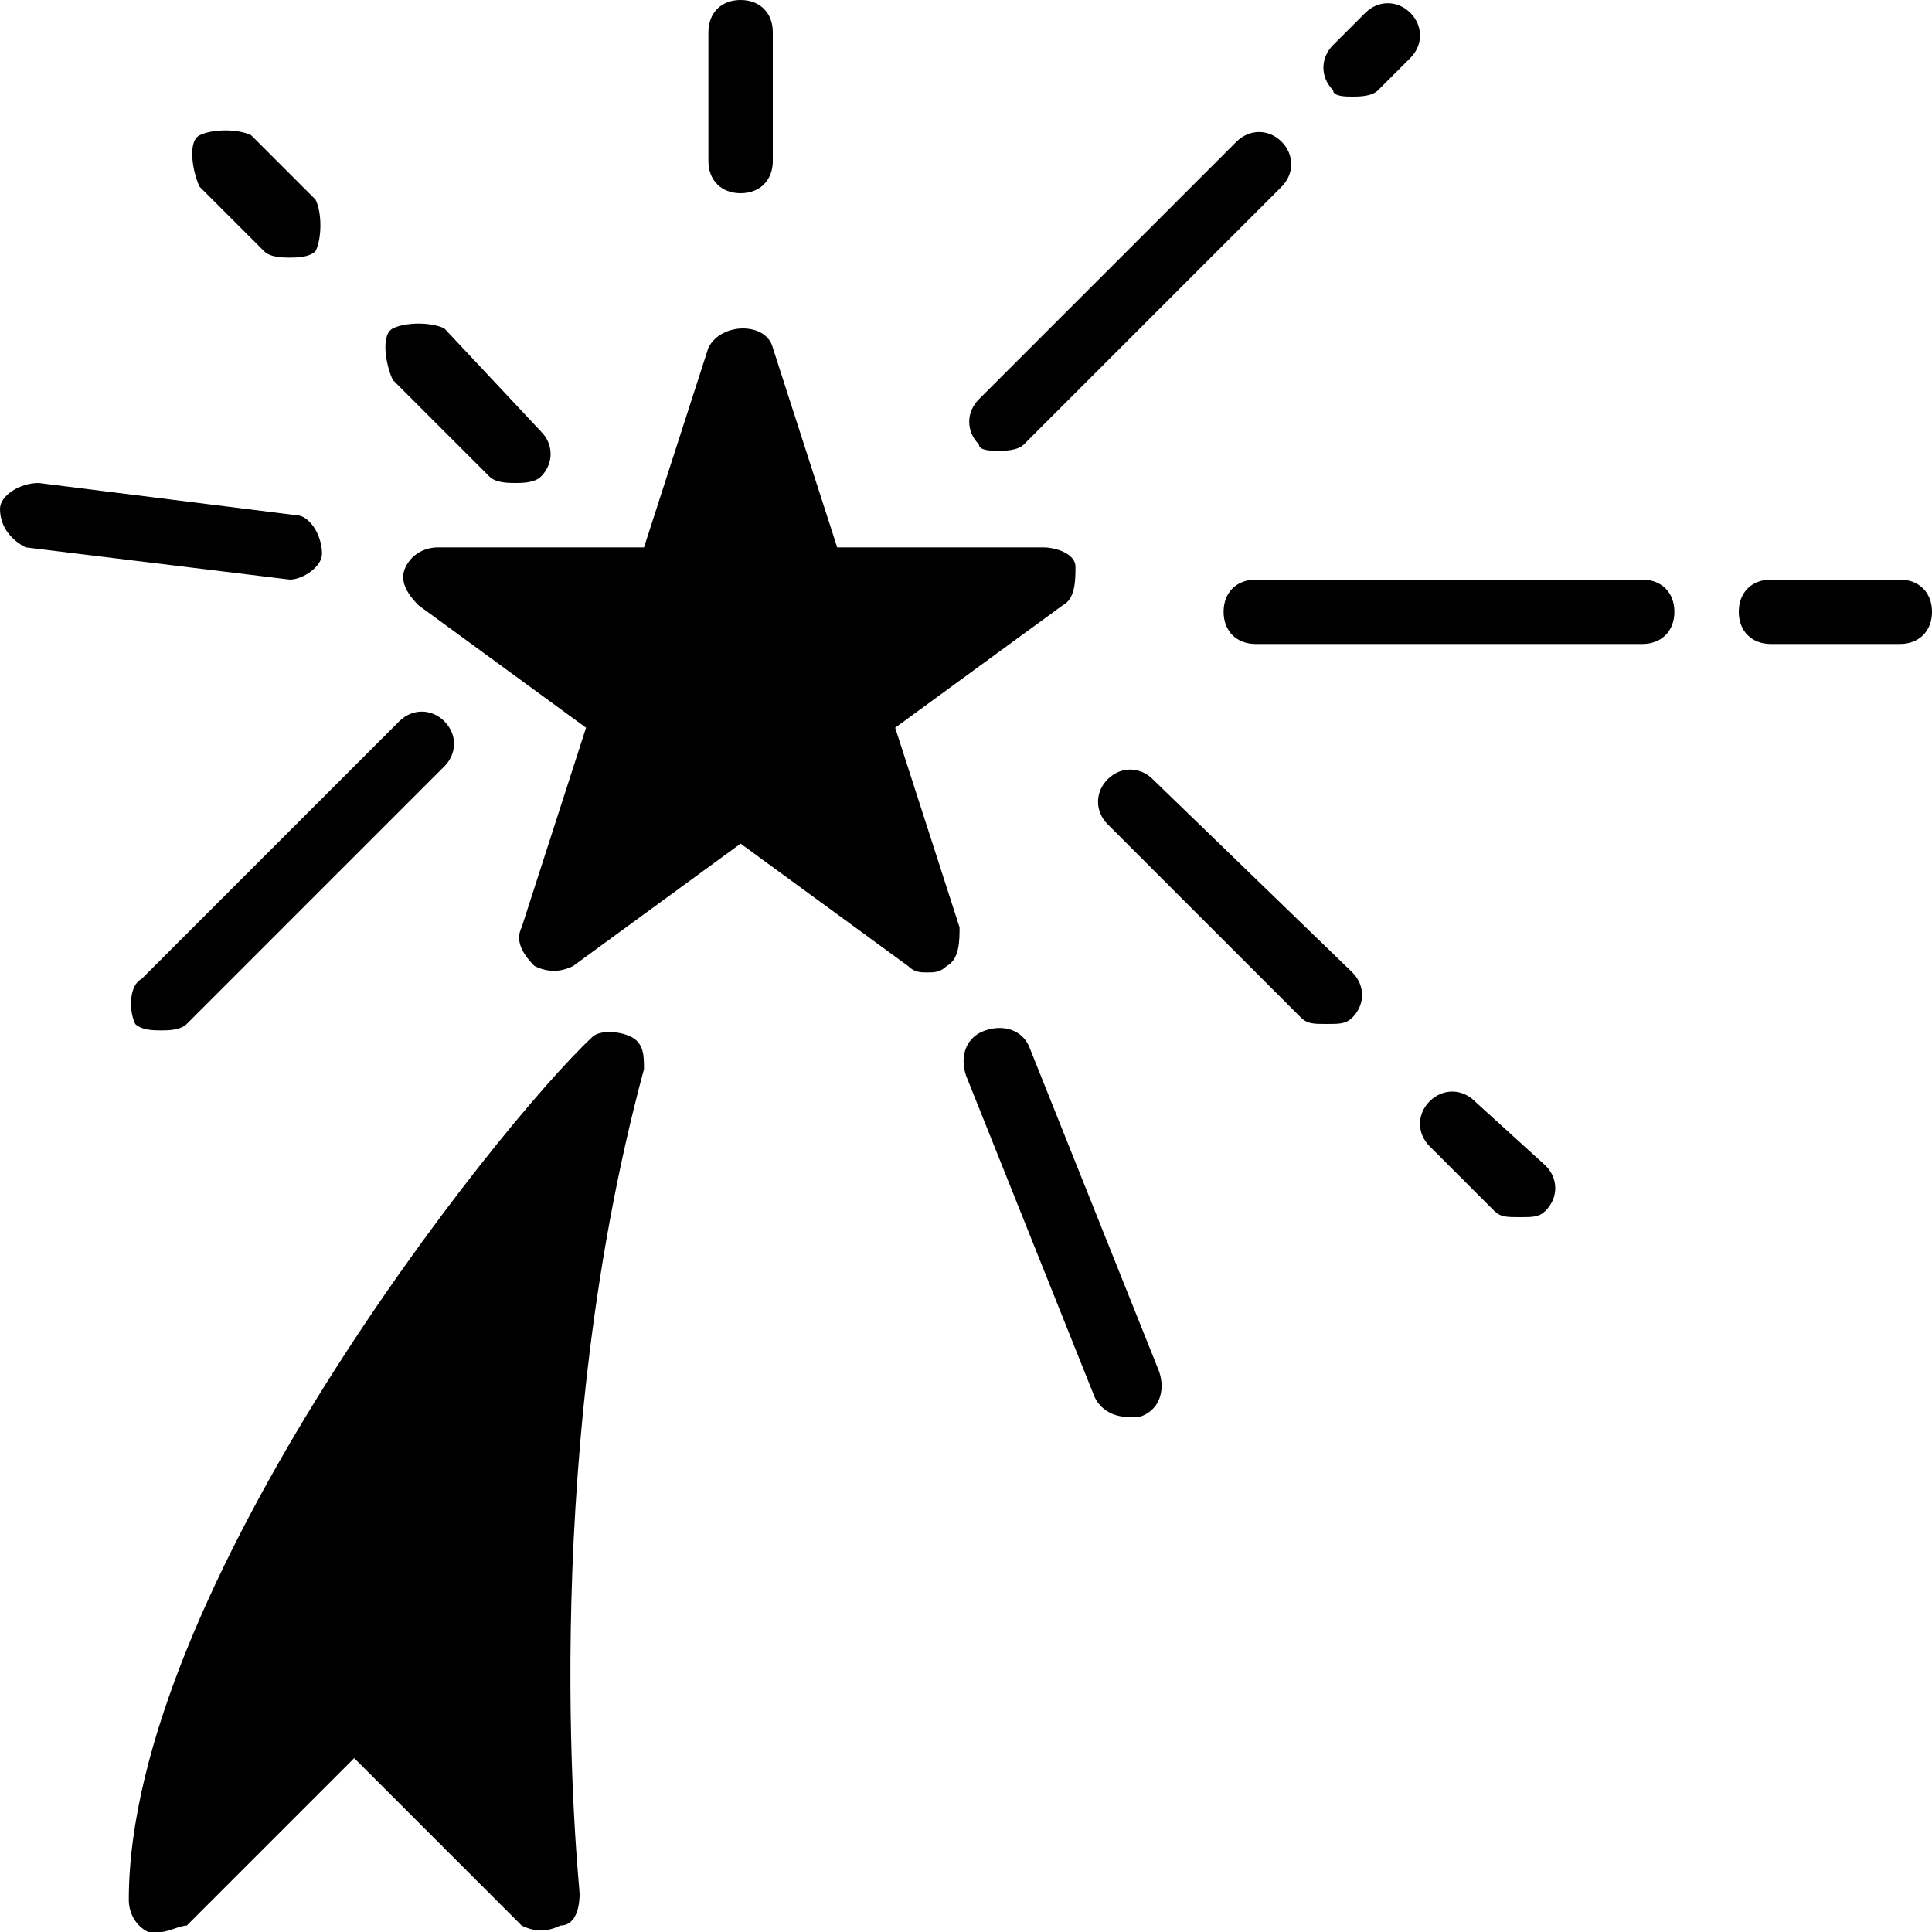 <?xml version="1.0" encoding="utf-8"?>
<!-- Generator: Adobe Illustrator 19.0.0, SVG Export Plug-In . SVG Version: 6.00 Build 0)  -->
<svg version="1.1" id="Layer_1" xmlns="http://www.w3.org/2000/svg" xmlns:xlink="http://www.w3.org/1999/xlink" x="0px" y="0px"
	 viewBox="0 0 30 30" style="enable-background:new 0 0 30 30;" xml:space="preserve">
<g>
	<path d="M9.8,16.1C9.6,16,9.3,16,9.2,16.1C7.7,17.5,2,24.7,2,29.5c0,0.2,0.1,0.4,0.3,0.5c0.1,0,0.1,0,0.2,0c0.1,0,0.3-0.1,0.4-0.1
		l2.6-2.6l2.6,2.6C8.3,30,8.5,30,8.7,29.9C8.9,29.9,9,29.7,9,29.4c0-0.1-0.7-6.5,1-12.8C10,16.4,10,16.2,9.8,16.1z"/>
	<path d="M7.6,7.4C7.7,7.5,7.9,7.5,8,7.5c0.1,0,0.3,0,0.4-0.1c0.2-0.2,0.2-0.5,0-0.7L6.9,5.1C6.7,5,6.3,5,6.1,5.1S6,5.7,6.1,5.9
		L7.6,7.4z"/>
	<path d="M4.1,3.9C4.2,4,4.4,4,4.5,4s0.3,0,0.4-0.1C5,3.7,5,3.3,4.9,3.1l-1-1C3.7,2,3.3,2,3.1,2.1S3,2.7,3.1,2.9L4.1,3.9z"/>
	<path d="M11.5,3C11.8,3,12,2.8,12,2.5v-2C12,0.2,11.8,0,11.5,0S11,0.2,11,0.5v2C11,2.8,11.2,3,11.5,3z"/>
	<path d="M15.5,7c0.1,0,0.3,0,0.4-0.1l4-4c0.2-0.2,0.2-0.5,0-0.7s-0.5-0.2-0.7,0l-4,4c-0.2,0.2-0.2,0.5,0,0.7C15.2,7,15.4,7,15.5,7z
		"/>
	<path d="M21,1.5c0.1,0,0.3,0,0.4-0.1l0.5-0.5c0.2-0.2,0.2-0.5,0-0.7s-0.5-0.2-0.7,0l-0.5,0.5c-0.2,0.2-0.2,0.5,0,0.7
		C20.7,1.5,20.9,1.5,21,1.5z"/>
	<path d="M25.5,9h-6C19.2,9,19,9.2,19,9.5s0.2,0.5,0.5,0.5h6c0.3,0,0.5-0.2,0.5-0.5S25.8,9,25.5,9z"/>
	<path d="M29.5,9h-2C27.2,9,27,9.2,27,9.5s0.2,0.5,0.5,0.5h2c0.3,0,0.5-0.2,0.5-0.5S29.8,9,29.5,9z"/>
	<path d="M4.5,9C4.7,9,5,8.8,5,8.6C5,8.3,4.8,8,4.6,8l-4-0.5C0.3,7.5,0,7.7,0,7.9c0,0.3,0.2,0.5,0.4,0.6L4.5,9C4.5,9,4.5,9,4.5,9z"
		/>
	<path d="M2.1,15.9C2.2,16,2.4,16,2.5,16s0.3,0,0.4-0.1l4-4c0.2-0.2,0.2-0.5,0-0.7s-0.5-0.2-0.7,0l-4,4C2,15.3,2,15.7,2.1,15.9z"/>
	<path d="M17.9,12.1c-0.2-0.2-0.5-0.2-0.7,0s-0.2,0.5,0,0.7l3,3c0.1,0.1,0.2,0.1,0.4,0.1s0.3,0,0.4-0.1c0.2-0.2,0.2-0.5,0-0.7
		L17.9,12.1z"/>
	<path d="M22.9,17.1c-0.2-0.2-0.5-0.2-0.7,0s-0.2,0.5,0,0.7l1,1c0.1,0.1,0.2,0.1,0.4,0.1s0.3,0,0.4-0.1c0.2-0.2,0.2-0.5,0-0.7
		L22.9,17.1z"/>
	<path d="M16,16.3c-0.1-0.3-0.4-0.4-0.7-0.3c-0.3,0.1-0.4,0.4-0.3,0.7l2,5c0.1,0.2,0.3,0.3,0.5,0.3c0.1,0,0.1,0,0.2,0
		c0.3-0.1,0.4-0.4,0.3-0.7L16,16.3z"/>
	<path d="M16.5,9.4c0.2-0.1,0.2-0.4,0.2-0.6s-0.3-0.3-0.5-0.3H13l-1-3.1c-0.1-0.4-0.8-0.4-1,0l-1,3.1H6.8c-0.2,0-0.4,0.1-0.5,0.3
		C6.2,9,6.3,9.2,6.5,9.4l2.6,1.9l-1,3.1c-0.1,0.2,0,0.4,0.2,0.6c0.2,0.1,0.4,0.1,0.6,0l2.6-1.9l2.6,1.9c0.1,0.1,0.2,0.1,0.3,0.1
		s0.2,0,0.3-0.1c0.2-0.1,0.2-0.4,0.2-0.6l-1-3.1L16.5,9.4z"/>
</g>
</svg>
